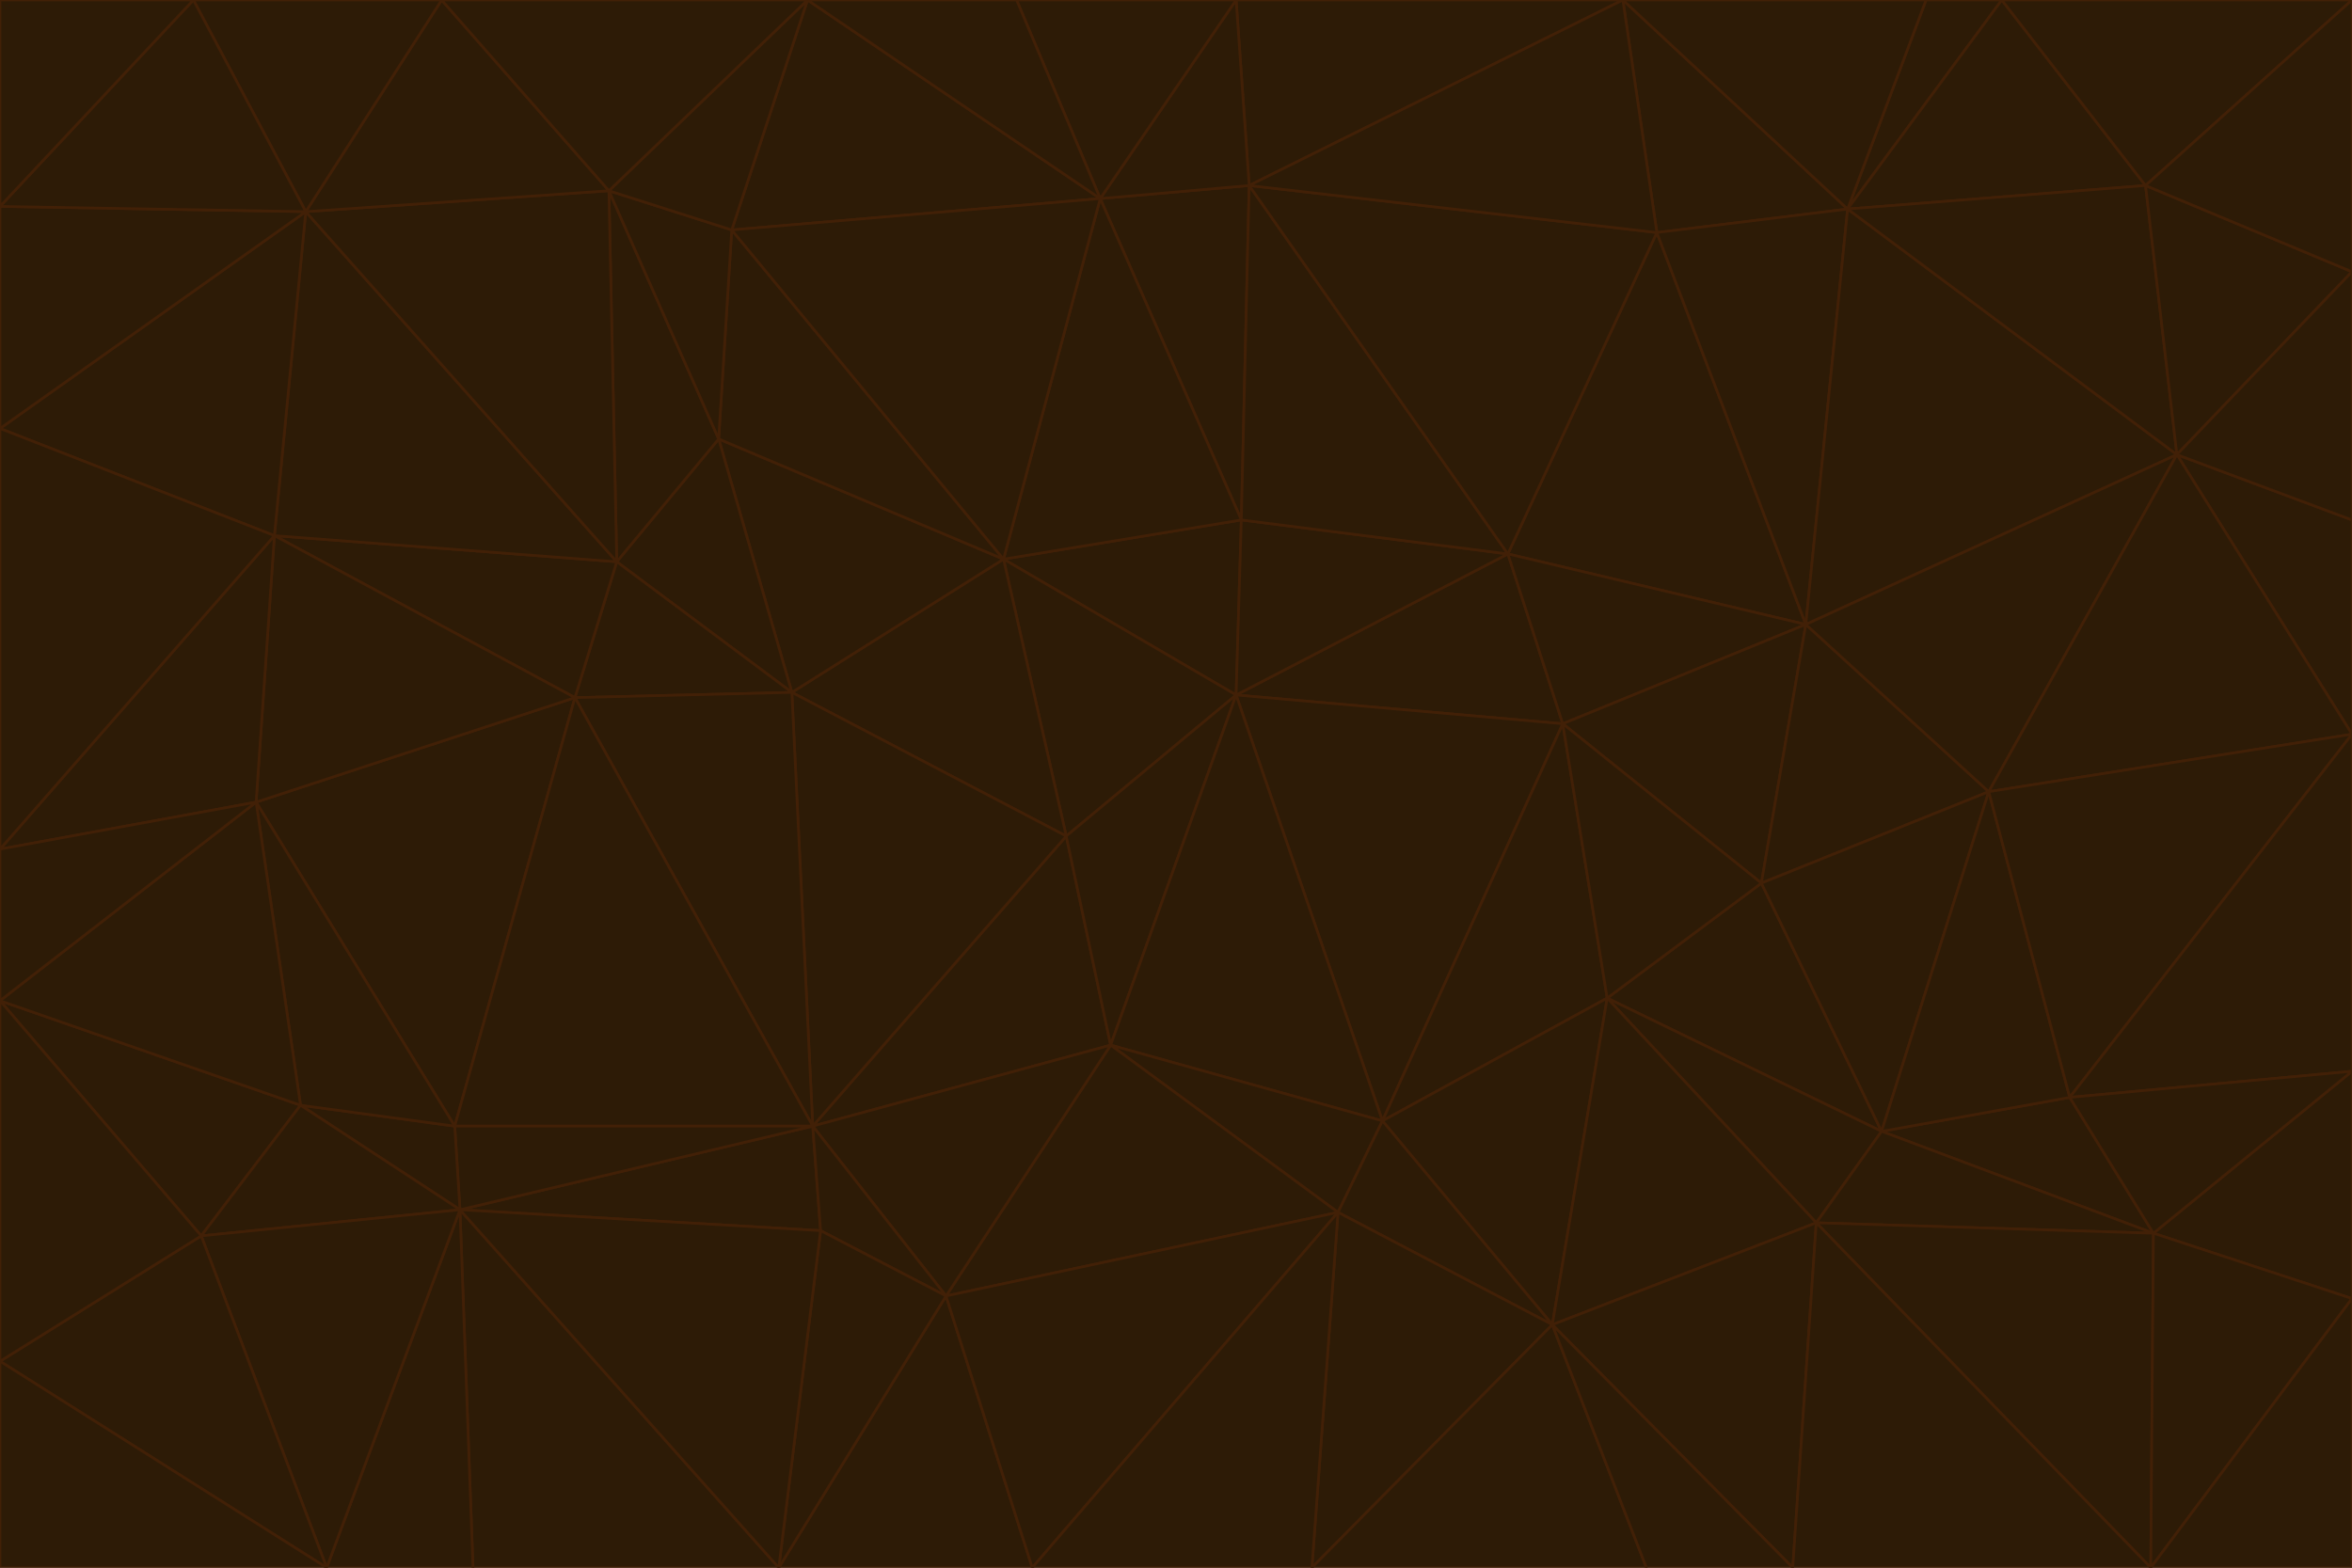<svg id="visual" viewBox="0 0 900 600" width="900" height="600" xmlns="http://www.w3.org/2000/svg" xmlns:xlink="http://www.w3.org/1999/xlink" version="1.1"><g stroke-width="1" stroke-linejoin="bevel"><path d="M473 266L475 199L384 214Z" fill="#2d1b06" stroke="#422006"></path><path d="M384 214L408 320L473 266Z" fill="#2d1b06" stroke="#422006"></path><path d="M384 214L303 265L408 320Z" fill="#2d1b06" stroke="#422006"></path><path d="M598 277L577 212L473 266Z" fill="#2d1b06" stroke="#422006"></path><path d="M473 266L577 212L475 199Z" fill="#2d1b06" stroke="#422006"></path><path d="M478 71L421 76L475 199Z" fill="#2d1b06" stroke="#422006"></path><path d="M475 199L421 76L384 214Z" fill="#2d1b06" stroke="#422006"></path><path d="M384 214L275 168L303 265Z" fill="#2d1b06" stroke="#422006"></path><path d="M577 212L478 71L475 199Z" fill="#2d1b06" stroke="#422006"></path><path d="M311 431L425 400L408 320Z" fill="#2d1b06" stroke="#422006"></path><path d="M408 320L425 400L473 266Z" fill="#2d1b06" stroke="#422006"></path><path d="M529 429L598 277L473 266Z" fill="#2d1b06" stroke="#422006"></path><path d="M280 88L275 168L384 214Z" fill="#2d1b06" stroke="#422006"></path><path d="M275 168L236 215L303 265Z" fill="#2d1b06" stroke="#422006"></path><path d="M303 265L311 431L408 320Z" fill="#2d1b06" stroke="#422006"></path><path d="M309 0L280 88L421 76Z" fill="#2d1b06" stroke="#422006"></path><path d="M421 76L280 88L384 214Z" fill="#2d1b06" stroke="#422006"></path><path d="M275 168L233 73L236 215Z" fill="#2d1b06" stroke="#422006"></path><path d="M236 215L220 267L303 265Z" fill="#2d1b06" stroke="#422006"></path><path d="M425 400L529 429L473 266Z" fill="#2d1b06" stroke="#422006"></path><path d="M220 267L311 431L303 265Z" fill="#2d1b06" stroke="#422006"></path><path d="M425 400L512 464L529 429Z" fill="#2d1b06" stroke="#422006"></path><path d="M621 0L473 0L478 71Z" fill="#2d1b06" stroke="#422006"></path><path d="M478 71L473 0L421 76Z" fill="#2d1b06" stroke="#422006"></path><path d="M473 0L389 0L421 76Z" fill="#2d1b06" stroke="#422006"></path><path d="M529 429L615 382L598 277Z" fill="#2d1b06" stroke="#422006"></path><path d="M362 496L512 464L425 400Z" fill="#2d1b06" stroke="#422006"></path><path d="M529 429L594 507L615 382Z" fill="#2d1b06" stroke="#422006"></path><path d="M691 239L634 89L577 212Z" fill="#2d1b06" stroke="#422006"></path><path d="M577 212L634 89L478 71Z" fill="#2d1b06" stroke="#422006"></path><path d="M691 239L577 212L598 277Z" fill="#2d1b06" stroke="#422006"></path><path d="M280 88L233 73L275 168Z" fill="#2d1b06" stroke="#422006"></path><path d="M236 215L105 205L220 267Z" fill="#2d1b06" stroke="#422006"></path><path d="M309 0L233 73L280 88Z" fill="#2d1b06" stroke="#422006"></path><path d="M674 338L691 239L598 277Z" fill="#2d1b06" stroke="#422006"></path><path d="M389 0L309 0L421 76Z" fill="#2d1b06" stroke="#422006"></path><path d="M720 433L674 338L615 382Z" fill="#2d1b06" stroke="#422006"></path><path d="M615 382L674 338L598 277Z" fill="#2d1b06" stroke="#422006"></path><path d="M176 463L314 471L311 431Z" fill="#2d1b06" stroke="#422006"></path><path d="M311 431L362 496L425 400Z" fill="#2d1b06" stroke="#422006"></path><path d="M314 471L362 496L311 431Z" fill="#2d1b06" stroke="#422006"></path><path d="M707 80L621 0L634 89Z" fill="#2d1b06" stroke="#422006"></path><path d="M634 89L621 0L478 71Z" fill="#2d1b06" stroke="#422006"></path><path d="M691 239L707 80L634 89Z" fill="#2d1b06" stroke="#422006"></path><path d="M512 464L594 507L529 429Z" fill="#2d1b06" stroke="#422006"></path><path d="M502 600L594 507L512 464Z" fill="#2d1b06" stroke="#422006"></path><path d="M98 307L174 431L220 267Z" fill="#2d1b06" stroke="#422006"></path><path d="M220 267L174 431L311 431Z" fill="#2d1b06" stroke="#422006"></path><path d="M298 600L395 600L362 496Z" fill="#2d1b06" stroke="#422006"></path><path d="M117 81L105 205L236 215Z" fill="#2d1b06" stroke="#422006"></path><path d="M674 338L761 303L691 239Z" fill="#2d1b06" stroke="#422006"></path><path d="M691 239L833 174L707 80Z" fill="#2d1b06" stroke="#422006"></path><path d="M720 433L761 303L674 338Z" fill="#2d1b06" stroke="#422006"></path><path d="M105 205L98 307L220 267Z" fill="#2d1b06" stroke="#422006"></path><path d="M174 431L176 463L311 431Z" fill="#2d1b06" stroke="#422006"></path><path d="M115 423L176 463L174 431Z" fill="#2d1b06" stroke="#422006"></path><path d="M695 468L720 433L615 382Z" fill="#2d1b06" stroke="#422006"></path><path d="M233 73L117 81L236 215Z" fill="#2d1b06" stroke="#422006"></path><path d="M169 0L117 81L233 73Z" fill="#2d1b06" stroke="#422006"></path><path d="M309 0L169 0L233 73Z" fill="#2d1b06" stroke="#422006"></path><path d="M594 507L695 468L615 382Z" fill="#2d1b06" stroke="#422006"></path><path d="M298 600L362 496L314 471Z" fill="#2d1b06" stroke="#422006"></path><path d="M362 496L395 600L512 464Z" fill="#2d1b06" stroke="#422006"></path><path d="M594 507L686 600L695 468Z" fill="#2d1b06" stroke="#422006"></path><path d="M98 307L115 423L174 431Z" fill="#2d1b06" stroke="#422006"></path><path d="M395 600L502 600L512 464Z" fill="#2d1b06" stroke="#422006"></path><path d="M766 0L737 0L707 80Z" fill="#2d1b06" stroke="#422006"></path><path d="M707 80L737 0L621 0Z" fill="#2d1b06" stroke="#422006"></path><path d="M181 600L298 600L176 463Z" fill="#2d1b06" stroke="#422006"></path><path d="M176 463L298 600L314 471Z" fill="#2d1b06" stroke="#422006"></path><path d="M900 199L833 174L900 281Z" fill="#2d1b06" stroke="#422006"></path><path d="M761 303L833 174L691 239Z" fill="#2d1b06" stroke="#422006"></path><path d="M821 71L766 0L707 80Z" fill="#2d1b06" stroke="#422006"></path><path d="M824 472L792 420L720 433Z" fill="#2d1b06" stroke="#422006"></path><path d="M720 433L792 420L761 303Z" fill="#2d1b06" stroke="#422006"></path><path d="M824 472L720 433L695 468Z" fill="#2d1b06" stroke="#422006"></path><path d="M502 600L630 600L594 507Z" fill="#2d1b06" stroke="#422006"></path><path d="M833 174L821 71L707 80Z" fill="#2d1b06" stroke="#422006"></path><path d="M169 0L74 0L117 81Z" fill="#2d1b06" stroke="#422006"></path><path d="M117 81L0 164L105 205Z" fill="#2d1b06" stroke="#422006"></path><path d="M105 205L0 325L98 307Z" fill="#2d1b06" stroke="#422006"></path><path d="M0 383L77 473L115 423Z" fill="#2d1b06" stroke="#422006"></path><path d="M115 423L77 473L176 463Z" fill="#2d1b06" stroke="#422006"></path><path d="M0 383L115 423L98 307Z" fill="#2d1b06" stroke="#422006"></path><path d="M0 79L0 164L117 81Z" fill="#2d1b06" stroke="#422006"></path><path d="M0 164L0 325L105 205Z" fill="#2d1b06" stroke="#422006"></path><path d="M630 600L686 600L594 507Z" fill="#2d1b06" stroke="#422006"></path><path d="M125 600L181 600L176 463Z" fill="#2d1b06" stroke="#422006"></path><path d="M823 600L824 472L695 468Z" fill="#2d1b06" stroke="#422006"></path><path d="M900 281L833 174L761 303Z" fill="#2d1b06" stroke="#422006"></path><path d="M0 325L0 383L98 307Z" fill="#2d1b06" stroke="#422006"></path><path d="M77 473L125 600L176 463Z" fill="#2d1b06" stroke="#422006"></path><path d="M74 0L0 79L117 81Z" fill="#2d1b06" stroke="#422006"></path><path d="M900 281L761 303L792 420Z" fill="#2d1b06" stroke="#422006"></path><path d="M833 174L900 104L821 71Z" fill="#2d1b06" stroke="#422006"></path><path d="M900 410L900 281L792 420Z" fill="#2d1b06" stroke="#422006"></path><path d="M0 521L125 600L77 473Z" fill="#2d1b06" stroke="#422006"></path><path d="M900 199L900 104L833 174Z" fill="#2d1b06" stroke="#422006"></path><path d="M821 71L900 0L766 0Z" fill="#2d1b06" stroke="#422006"></path><path d="M74 0L0 0L0 79Z" fill="#2d1b06" stroke="#422006"></path><path d="M900 497L900 410L824 472Z" fill="#2d1b06" stroke="#422006"></path><path d="M824 472L900 410L792 420Z" fill="#2d1b06" stroke="#422006"></path><path d="M900 104L900 0L821 71Z" fill="#2d1b06" stroke="#422006"></path><path d="M0 383L0 521L77 473Z" fill="#2d1b06" stroke="#422006"></path><path d="M686 600L823 600L695 468Z" fill="#2d1b06" stroke="#422006"></path><path d="M823 600L900 497L824 472Z" fill="#2d1b06" stroke="#422006"></path><path d="M0 521L0 600L125 600Z" fill="#2d1b06" stroke="#422006"></path><path d="M823 600L900 600L900 497Z" fill="#2d1b06" stroke="#422006"></path></g></svg>